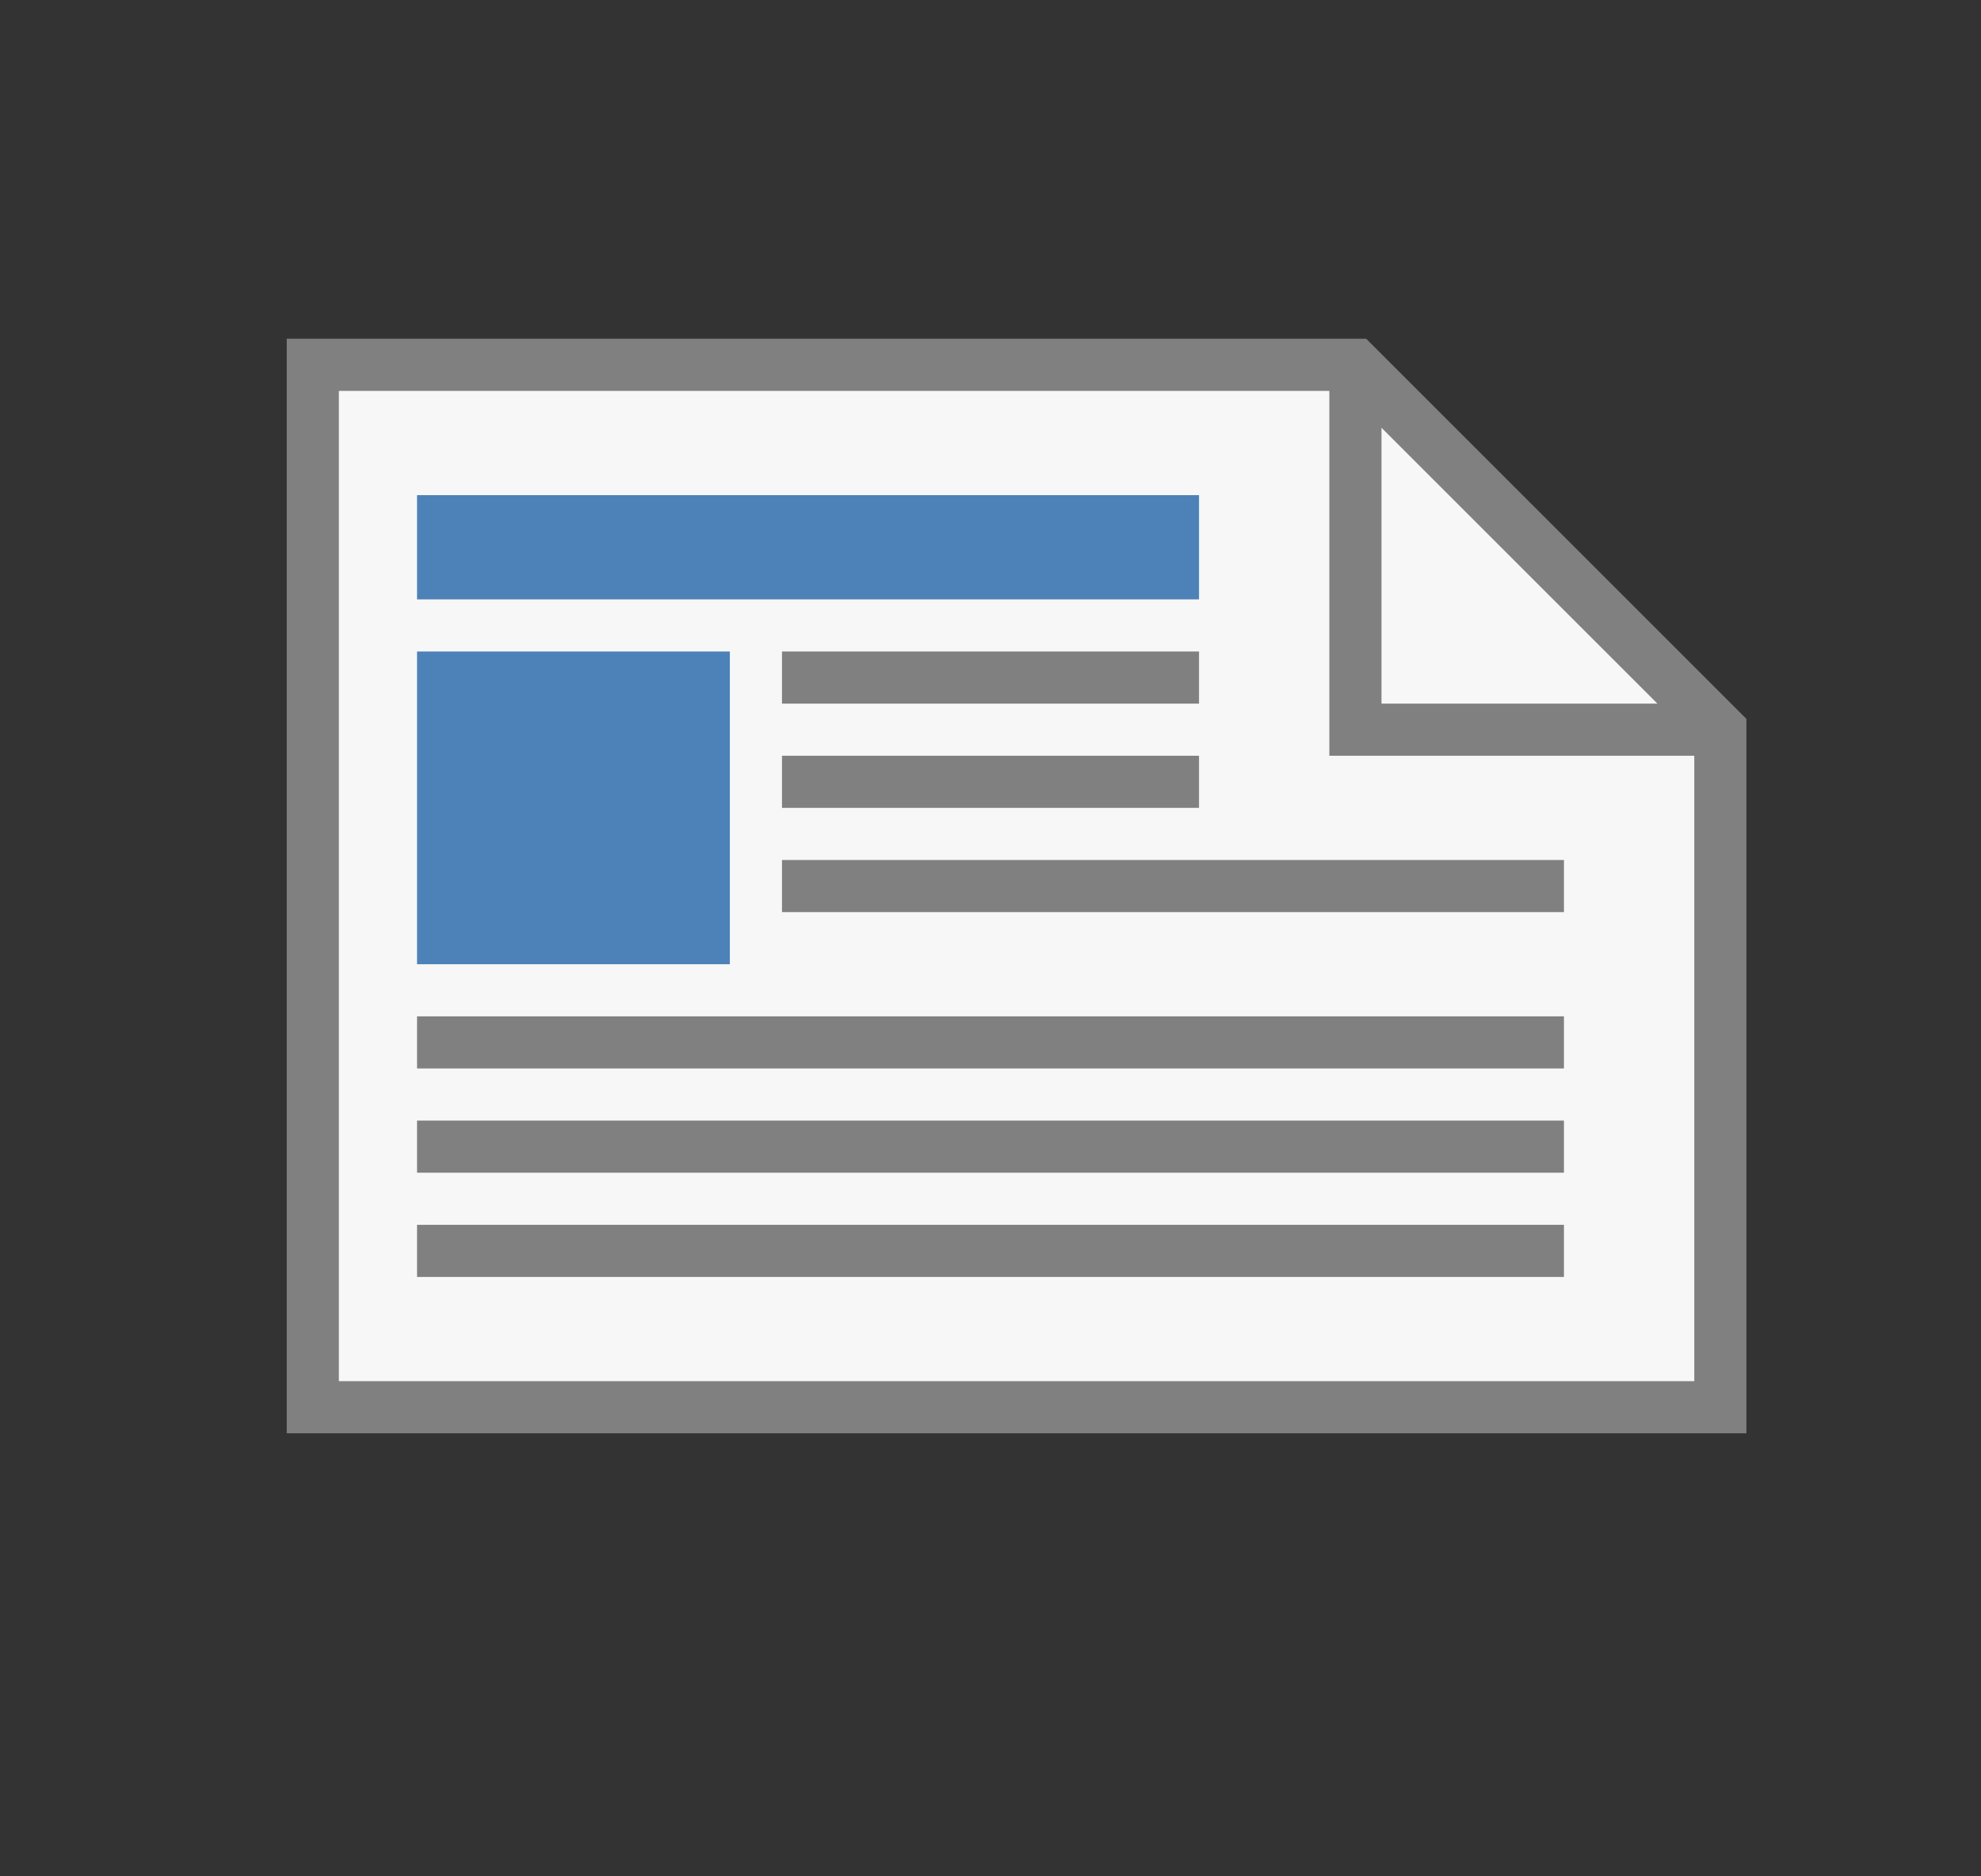 <svg width="38" height="36" viewBox="0 0 38 36" fill="none" xmlns="http://www.w3.org/2000/svg">
<rect x="0" y="0" width="38" height="36" fill="#333333" stroke="none"/>
<path d="M26 7H6V27H33V14L26 7Z" fill="#F7F7F7" stroke="#808080"/>
<rect x="8" y="9.5" width="15" height="2" fill="#4D82B8"/>
<rect x="8" y="12.5" width="6" height="6" fill="#4D82B8"/>
<path d="M15 13H23M15 15H23M15 17H30M8 20H30M8 22H30M8 24H30" stroke="#808080"/>
<path d="M26 7V14H33" stroke="#808080"/>
</svg>
